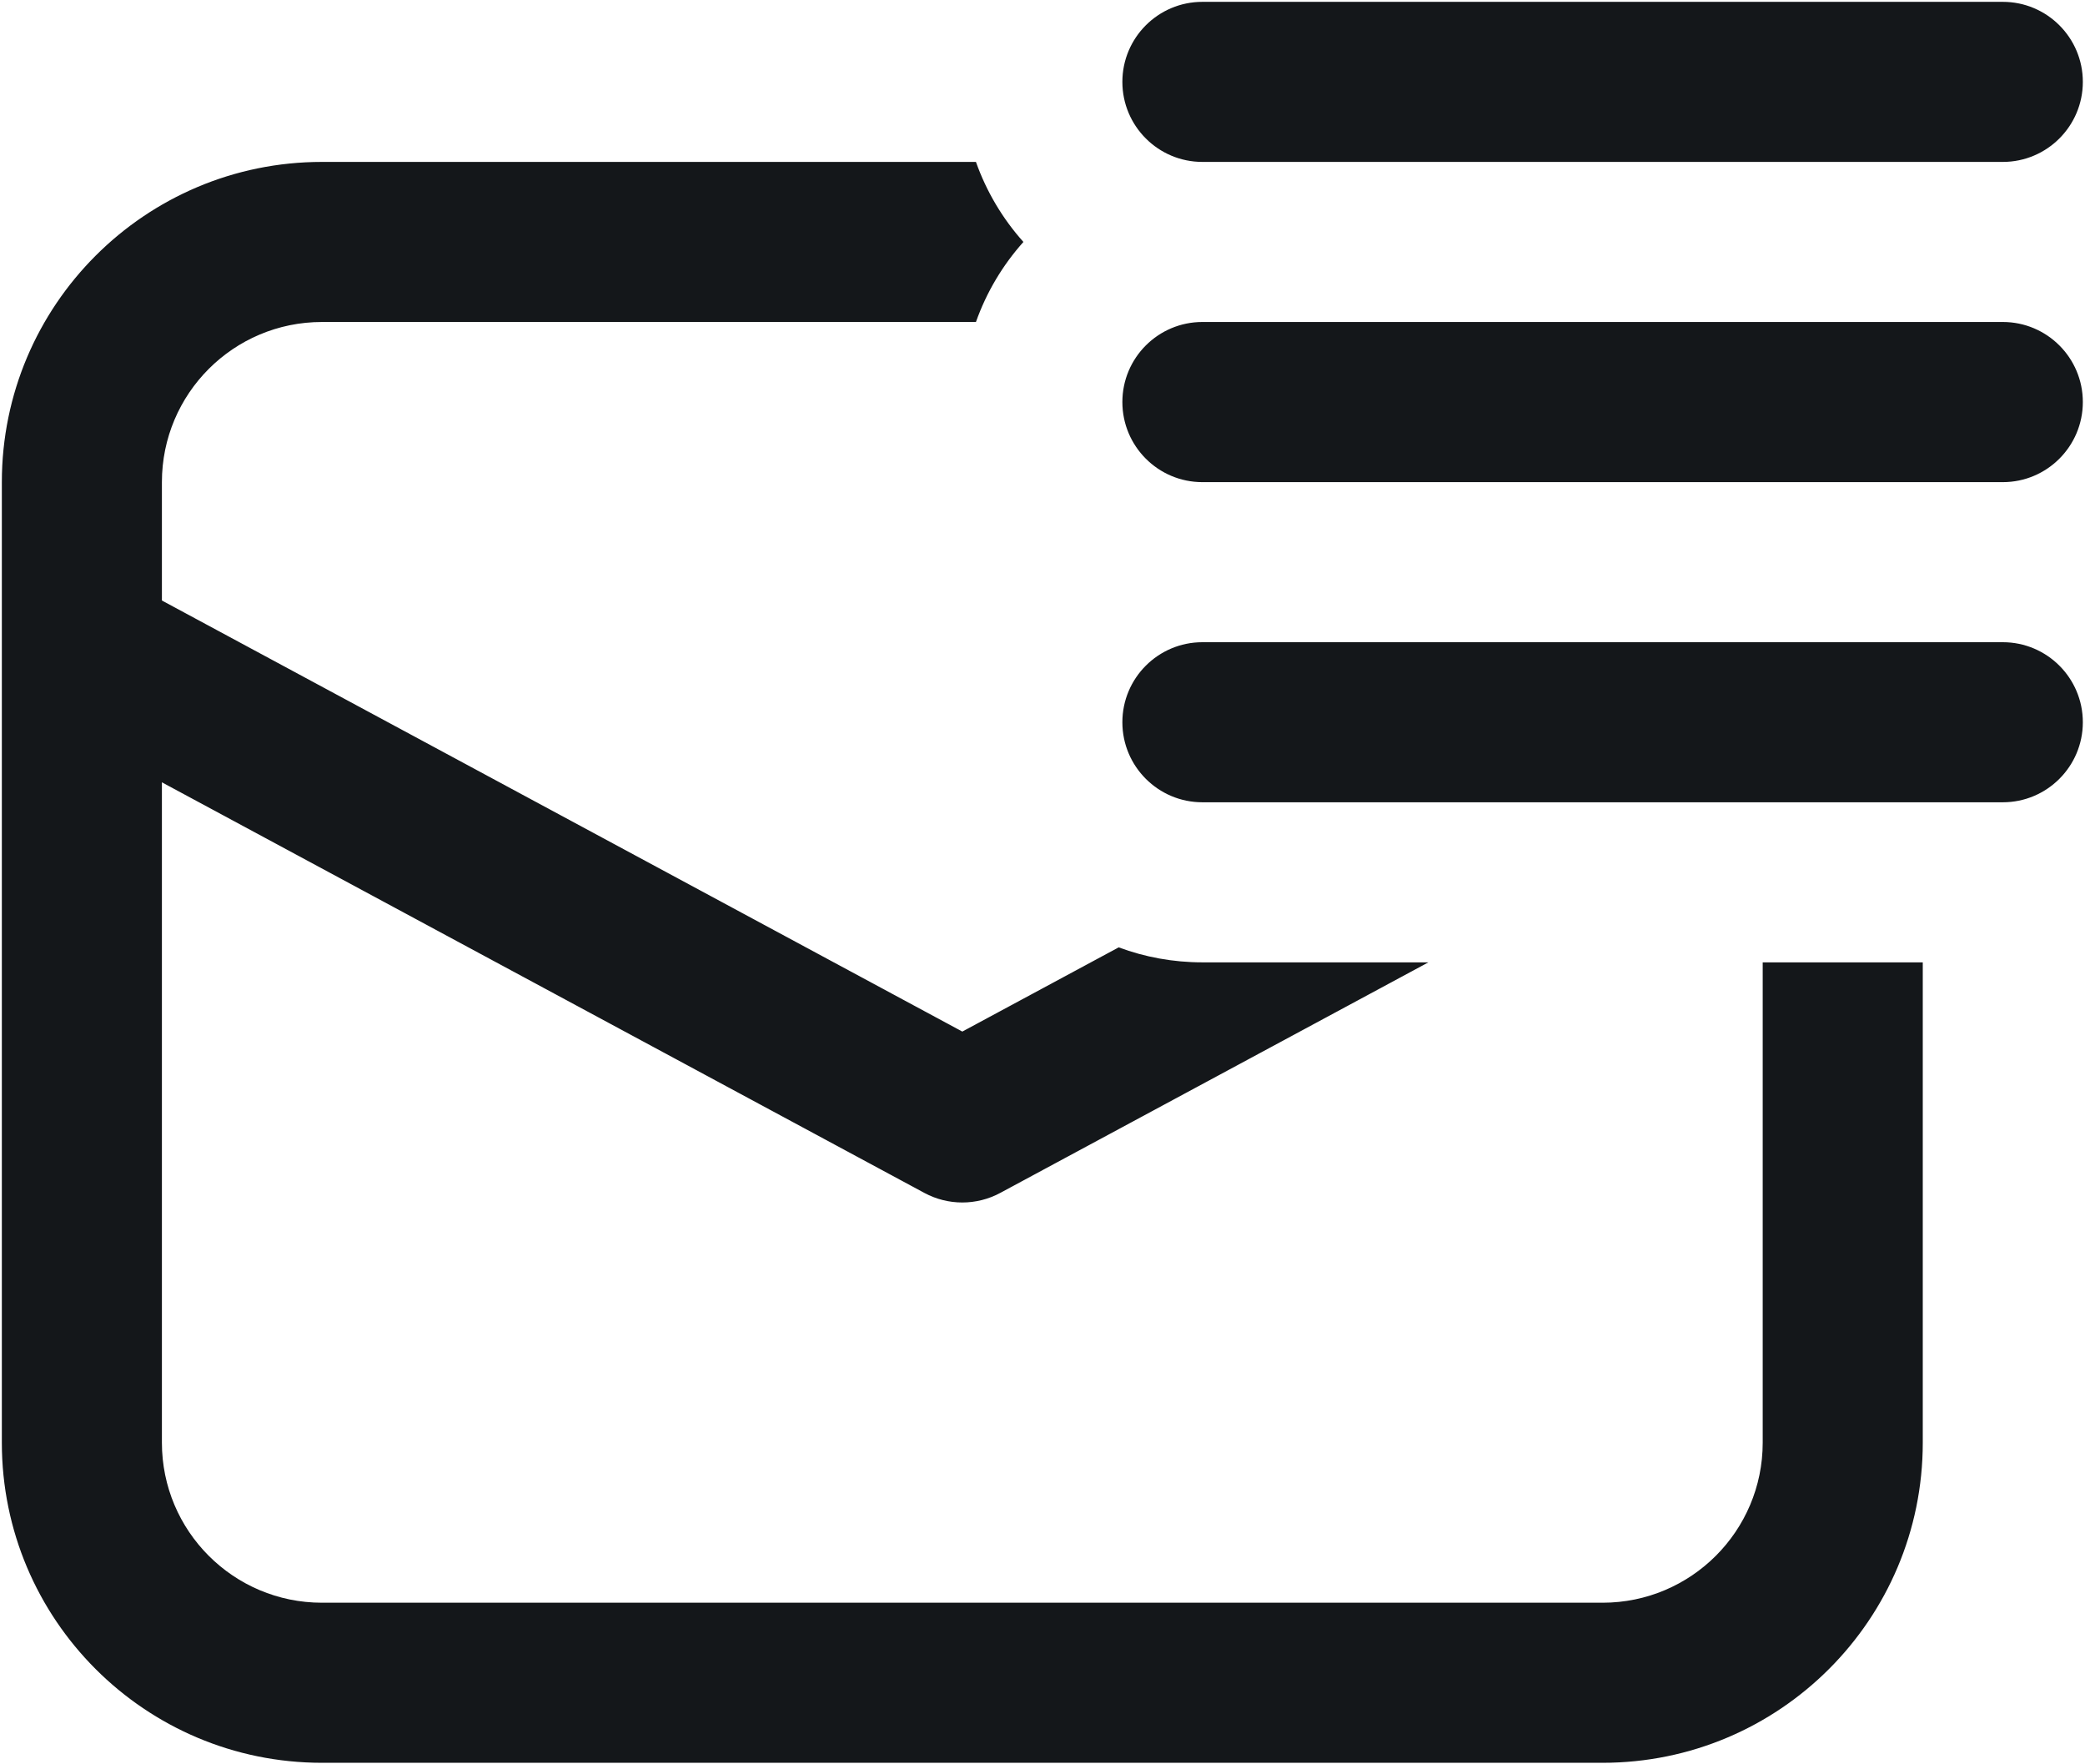 <svg width="26" height="22" viewBox="0 0 26 22" fill="none" xmlns="http://www.w3.org/2000/svg">
<path d="M13.996 1.021C13.996 0.47 14.443 0.023 14.994 0.023H24.975C25.526 0.023 25.973 0.47 25.973 1.021C25.973 1.572 25.526 2.019 24.975 2.019H14.994C14.443 2.019 13.996 1.572 13.996 1.021ZM13.996 5.013C13.996 4.462 14.443 4.015 14.994 4.015H24.975C25.526 4.015 25.973 4.462 25.973 5.013C25.973 5.565 25.526 6.012 24.975 6.012H14.994C14.443 6.012 13.996 5.565 13.996 5.013ZM13.996 9.006C13.996 8.455 14.443 8.008 14.994 8.008H24.975C25.526 8.008 25.973 8.455 25.973 9.006C25.973 9.557 25.526 10.004 24.975 10.004H14.994C14.443 10.004 13.996 9.557 13.996 9.006ZM4.015 2.019H12.17C12.302 2.391 12.504 2.729 12.762 3.017C12.504 3.305 12.302 3.643 12.17 4.015H4.015C2.912 4.015 2.019 4.909 2.019 6.012V7.488L12 12.863L13.95 11.813C14.275 11.934 14.627 12 14.994 12H17.812L12.473 14.875C12.178 15.034 11.822 15.034 11.527 14.875L2.019 9.755V17.989C2.019 19.091 2.912 19.985 4.015 19.985H19.984C21.087 19.985 21.981 19.091 21.981 17.989V12H23.977V17.989C23.977 20.194 22.189 21.981 19.984 21.981H4.015C1.81 21.981 0.023 20.194 0.023 17.989V6.012C0.023 3.807 1.81 2.019 4.015 2.019Z" fill="#14171A"/>
</svg>
